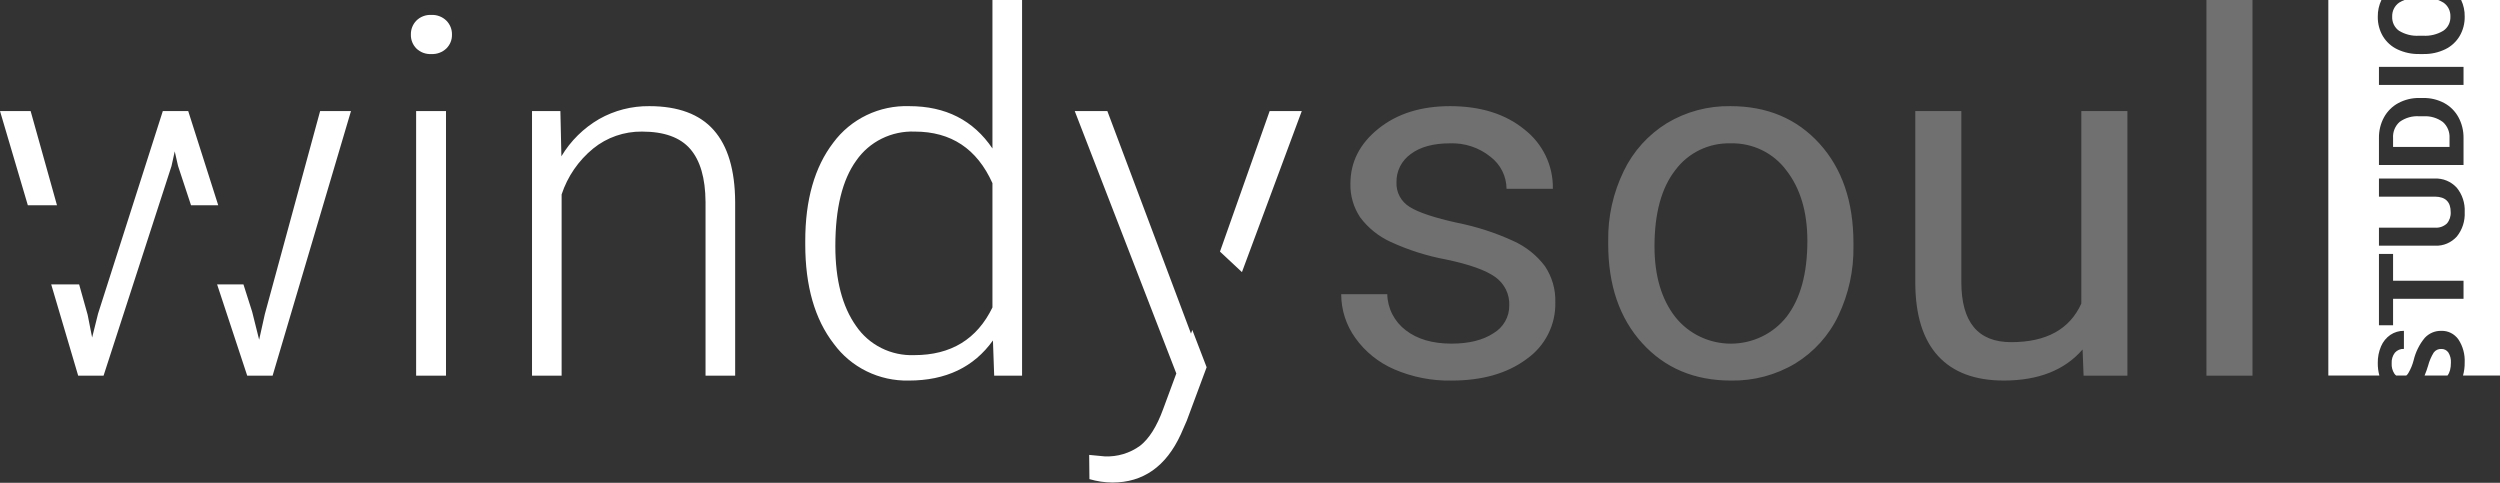 <svg width="233" height="45" viewBox="0 0 233 45" fill="none" xmlns="http://www.w3.org/2000/svg">
<rect x="0" y="0" width="233" height="45" fill="#333333" stroke="none"/>
<path fill-rule="evenodd" clip-rule="evenodd" d="M139.189 31.058C138.206 31.703 136.903 32.026 135.279 32.026C133.515 32.026 132.096 31.612 131.021 30.784C130.496 30.386 130.068 29.878 129.769 29.296C129.47 28.714 129.307 28.074 129.293 27.422H125C125 28.879 125.458 30.3 126.312 31.491C127.226 32.777 128.482 33.791 129.943 34.42C131.624 35.146 133.445 35.504 135.28 35.469C138.142 35.469 140.47 34.804 142.264 33.475C143.119 32.876 143.812 32.079 144.281 31.155C144.75 30.231 144.981 29.208 144.955 28.175C144.993 26.983 144.656 25.809 143.992 24.813C143.225 23.792 142.207 22.98 141.033 22.454C139.371 21.691 137.623 21.125 135.826 20.767C133.683 20.296 132.202 19.802 131.383 19.285C130.987 19.045 130.665 18.705 130.448 18.3C130.232 17.896 130.13 17.442 130.153 16.985C130.141 16.475 130.256 15.97 130.486 15.513C130.717 15.056 131.056 14.661 131.475 14.362C132.357 13.693 133.579 13.359 135.141 13.359C136.512 13.309 137.854 13.755 138.913 14.612C139.377 14.966 139.752 15.418 140.011 15.936C140.271 16.453 140.407 17.022 140.41 17.599H144.726C144.748 16.536 144.52 15.483 144.059 14.522C143.598 13.561 142.917 12.718 142.069 12.06C140.295 10.616 137.985 9.893 135.14 9.893C132.434 9.893 130.21 10.593 128.469 11.992C126.728 13.391 125.858 15.099 125.859 17.117C125.829 18.234 126.149 19.333 126.775 20.265C127.509 21.247 128.483 22.031 129.606 22.544C131.254 23.303 132.992 23.855 134.78 24.186C136.953 24.641 138.477 25.185 139.351 25.815C139.777 26.116 140.12 26.516 140.349 26.98C140.578 27.443 140.686 27.956 140.663 28.471C140.669 28.991 140.536 29.504 140.277 29.958C140.018 30.412 139.643 30.791 139.189 31.058ZM149.885 22.749C149.885 26.579 150.94 29.656 153.052 31.98C155.164 34.305 157.921 35.468 161.324 35.468C163.437 35.507 165.517 34.954 167.322 33.873C169.069 32.8 170.464 31.253 171.336 29.416C172.298 27.395 172.778 25.185 172.742 22.954V22.658C172.742 18.798 171.686 15.706 169.574 13.381C167.463 11.056 164.697 9.893 161.277 9.893C159.198 9.858 157.15 10.404 155.373 11.467C153.621 12.546 152.22 14.097 151.336 15.935C150.345 17.968 149.849 20.2 149.885 22.454V22.751L149.885 22.749ZM156.15 15.842C156.737 15.052 157.511 14.413 158.403 13.98C159.296 13.547 160.282 13.334 161.277 13.358C162.288 13.331 163.29 13.546 164.198 13.984C165.105 14.423 165.891 15.072 166.487 15.876C167.794 17.556 168.447 19.748 168.447 22.454C168.447 25.478 167.805 27.83 166.52 29.509C165.908 30.29 165.123 30.923 164.225 31.36C163.327 31.796 162.339 32.025 161.337 32.028C160.335 32.031 159.346 31.809 158.445 31.379C157.543 30.948 156.754 30.32 156.137 29.543C154.845 27.887 154.199 25.691 154.199 22.956C154.2 19.871 154.85 17.499 156.15 15.842ZM194.19 35.012H198.274V10.349H193.98V28.288C192.897 30.689 190.716 31.89 187.437 31.889C184.343 31.889 182.797 30.02 182.797 26.282V10.349H178.505V26.396C178.52 29.39 179.228 31.65 180.628 33.176C182.029 34.702 184.067 35.465 186.742 35.467C189.975 35.467 192.427 34.502 194.097 32.572L194.19 35.012ZM209.933 0H205.64V35.012H209.933V0Z" fill="white" fill-opacity="0.3"/>
<path fill-rule="evenodd" clip-rule="evenodd" d="M115.749 25.361L113.702 23.449L118.333 10.349H121.326L115.749 25.361ZM110.05 40.483C108.673 43.477 106.546 44.973 103.669 44.973C102.946 44.965 102.228 44.857 101.535 44.654L101.511 42.397L102.95 42.534C104.135 42.589 105.303 42.238 106.257 41.543C107.1 40.882 107.815 39.746 108.403 38.135L109.633 34.807L100.165 10.349H103.204L111 31.092L111.123 30.75L112.458 34.226L110.608 39.206L110.05 40.483ZM92.542 31.73C90.763 34.222 88.149 35.468 84.7 35.468C83.338 35.499 81.99 35.202 80.772 34.605C79.553 34.007 78.501 33.126 77.706 32.038C75.935 29.751 75.05 26.662 75.05 22.772V22.452C75.05 18.623 75.92 15.572 77.66 13.3C78.468 12.205 79.537 11.322 80.772 10.728C82.008 10.134 83.373 9.848 84.747 9.893C88.135 9.893 90.718 11.208 92.496 13.837V0H95.257V35.012H92.658L92.542 31.73ZM92.496 17.073C91.057 13.867 88.644 12.264 85.257 12.264C84.19 12.223 83.13 12.449 82.176 12.921C81.222 13.394 80.406 14.097 79.804 14.965C78.504 16.765 77.855 19.421 77.854 22.931C77.854 26.077 78.497 28.558 79.781 30.374C80.374 31.247 81.184 31.957 82.134 32.434C83.085 32.911 84.144 33.14 85.21 33.098C88.628 33.098 91.057 31.617 92.496 28.654L92.496 17.073ZM65.755 18.806C65.739 16.603 65.264 14.961 64.328 13.882C63.392 12.803 61.896 12.264 59.838 12.264C58.176 12.245 56.56 12.806 55.279 13.848C53.91 14.971 52.892 16.453 52.343 18.122V35.012H49.584V10.349H52.228L52.322 14.566C53.178 13.131 54.392 11.935 55.848 11.09C57.266 10.289 58.877 9.876 60.512 9.893C63.203 9.893 65.207 10.638 66.522 12.127C67.837 13.616 68.502 15.85 68.517 18.829V35.012H65.756V18.805L65.755 18.806ZM40.198 5.038C39.942 5.051 39.685 5.012 39.445 4.922C39.205 4.833 38.987 4.694 38.804 4.517C38.636 4.346 38.504 4.143 38.417 3.922C38.329 3.7 38.287 3.463 38.294 3.225C38.282 2.742 38.465 2.273 38.804 1.923C38.985 1.742 39.203 1.601 39.443 1.51C39.684 1.418 39.941 1.377 40.198 1.391C40.457 1.378 40.715 1.419 40.957 1.511C41.199 1.603 41.419 1.743 41.602 1.923C41.773 2.095 41.907 2.299 41.997 2.522C42.086 2.746 42.13 2.985 42.124 3.225C42.13 3.464 42.087 3.702 41.998 3.924C41.908 4.146 41.773 4.347 41.602 4.517C41.417 4.694 41.197 4.831 40.955 4.921C40.714 5.011 40.456 5.05 40.198 5.038ZM23.04 35.012L20.235 26.508H22.69L23.503 29.063L24.152 31.661L24.685 29.268L29.836 10.349H32.713L25.407 35.012H23.04ZM17.803 19.13L16.59 15.454L16.286 14.11L15.984 15.477L9.652 35.012H7.286L4.773 26.508H7.376L8.168 29.336L8.586 31.456L9.142 29.224L15.175 10.349H17.541L20.339 19.13L17.803 19.13ZM0 10.349H2.854L5.311 19.13H2.594L0 10.349ZM41.567 35.012H38.783V10.349H41.567V35.012Z" fill="white"/>
<path fill-rule="evenodd" clip-rule="evenodd" d="M228.425 33.796C228.444 33.466 228.362 33.138 228.191 32.859C228.117 32.75 228.017 32.662 227.901 32.603C227.785 32.544 227.657 32.517 227.528 32.523C227.393 32.515 227.258 32.542 227.135 32.6C227.012 32.659 226.905 32.748 226.822 32.859C226.591 33.233 226.415 33.642 226.302 34.071C226.209 34.387 226.099 34.697 225.971 35H228.105C228.318 34.731 228.425 34.33 228.425 33.796ZM229.553 35C229.661 34.61 229.714 34.205 229.708 33.797C229.747 33.031 229.543 32.272 229.126 31.638C228.942 31.378 228.7 31.169 228.42 31.029C228.14 30.889 227.831 30.823 227.521 30.836C227.235 30.828 226.95 30.883 226.686 30.996C226.421 31.109 226.182 31.278 225.984 31.492C225.486 32.096 225.132 32.812 224.949 33.584C224.842 34 224.678 34.397 224.462 34.765C224.412 34.856 224.346 34.936 224.266 35H223.321C223.257 34.95 223.201 34.891 223.154 34.824C222.971 34.541 222.883 34.204 222.903 33.864C222.881 33.506 222.988 33.153 223.203 32.872C223.309 32.752 223.44 32.658 223.586 32.597C223.731 32.536 223.888 32.509 224.045 32.518V30.834C223.596 30.827 223.155 30.959 222.778 31.213C222.399 31.475 222.099 31.843 221.914 32.276C221.704 32.766 221.599 33.298 221.609 33.835C221.603 34.23 221.653 34.622 221.757 35H217V0H221.948C221.718 0.483 221.601 1.018 221.61 1.559C221.599 2.198 221.764 2.828 222.084 3.374C222.411 3.913 222.883 4.34 223.443 4.602C224.086 4.903 224.786 5.052 225.492 5.036H225.882C226.576 5.047 227.264 4.896 227.894 4.593C228.449 4.327 228.917 3.898 229.239 3.359C229.557 2.814 229.721 2.186 229.71 1.548C229.72 1.01 229.605 0.48 229.378 0H233V35H229.553ZM224.096 0H227.231C227.405 0.067 227.574 0.15 227.736 0.247C227.942 0.388 228.11 0.582 228.222 0.81C228.335 1.038 228.388 1.292 228.378 1.548C228.388 1.81 228.332 2.07 228.215 2.302C228.098 2.534 227.925 2.73 227.712 2.87C227.143 3.21 226.492 3.37 225.837 3.33H225.452C224.8 3.371 224.15 3.209 223.587 2.865C223.382 2.721 223.217 2.526 223.105 2.297C222.994 2.068 222.941 1.814 222.951 1.558C222.941 1.3 222.995 1.044 223.108 0.815C223.221 0.585 223.389 0.389 223.595 0.247C223.756 0.15 223.924 0.067 224.096 0ZM221.718 30.317V23.665H223.034V26.165H229.601V27.847H223.034V30.317H221.718ZM226.965 18.328H221.718V16.641H226.91C227.289 16.622 227.668 16.686 228.021 16.831C228.374 16.976 228.693 17.197 228.957 17.48C229.485 18.114 229.754 18.935 229.71 19.771C229.752 20.596 229.49 21.408 228.979 22.041C228.723 22.325 228.411 22.549 228.064 22.697C227.718 22.845 227.344 22.914 226.97 22.899H221.718V21.217H226.921C227.125 21.235 227.33 21.211 227.524 21.145C227.718 21.079 227.897 20.973 228.05 20.832C228.299 20.541 228.427 20.159 228.405 19.77C228.405 18.823 227.925 18.343 226.965 18.328ZM229.125 10.921C229.443 11.508 229.608 12.172 229.601 12.845V12.846V15.375H221.718V12.862C221.708 12.188 221.869 11.523 222.187 10.936C222.499 10.37 222.961 9.909 223.519 9.609C224.125 9.284 224.799 9.12 225.482 9.133H225.844C226.522 9.12 227.193 9.28 227.797 9.601C228.353 9.898 228.814 10.357 229.125 10.921ZM223.171 12.031C223.063 12.293 223.016 12.578 223.034 12.862V13.692H228.296V12.878C228.313 12.594 228.266 12.309 228.158 12.047C228.05 11.785 227.884 11.553 227.674 11.37C227.155 10.989 226.527 10.801 225.893 10.837H225.476C224.83 10.79 224.188 10.972 223.654 11.353C223.444 11.537 223.279 11.769 223.171 12.031ZM221.718 7.917V6.235H229.601V7.917H221.718Z" fill="white"/>
</svg>
